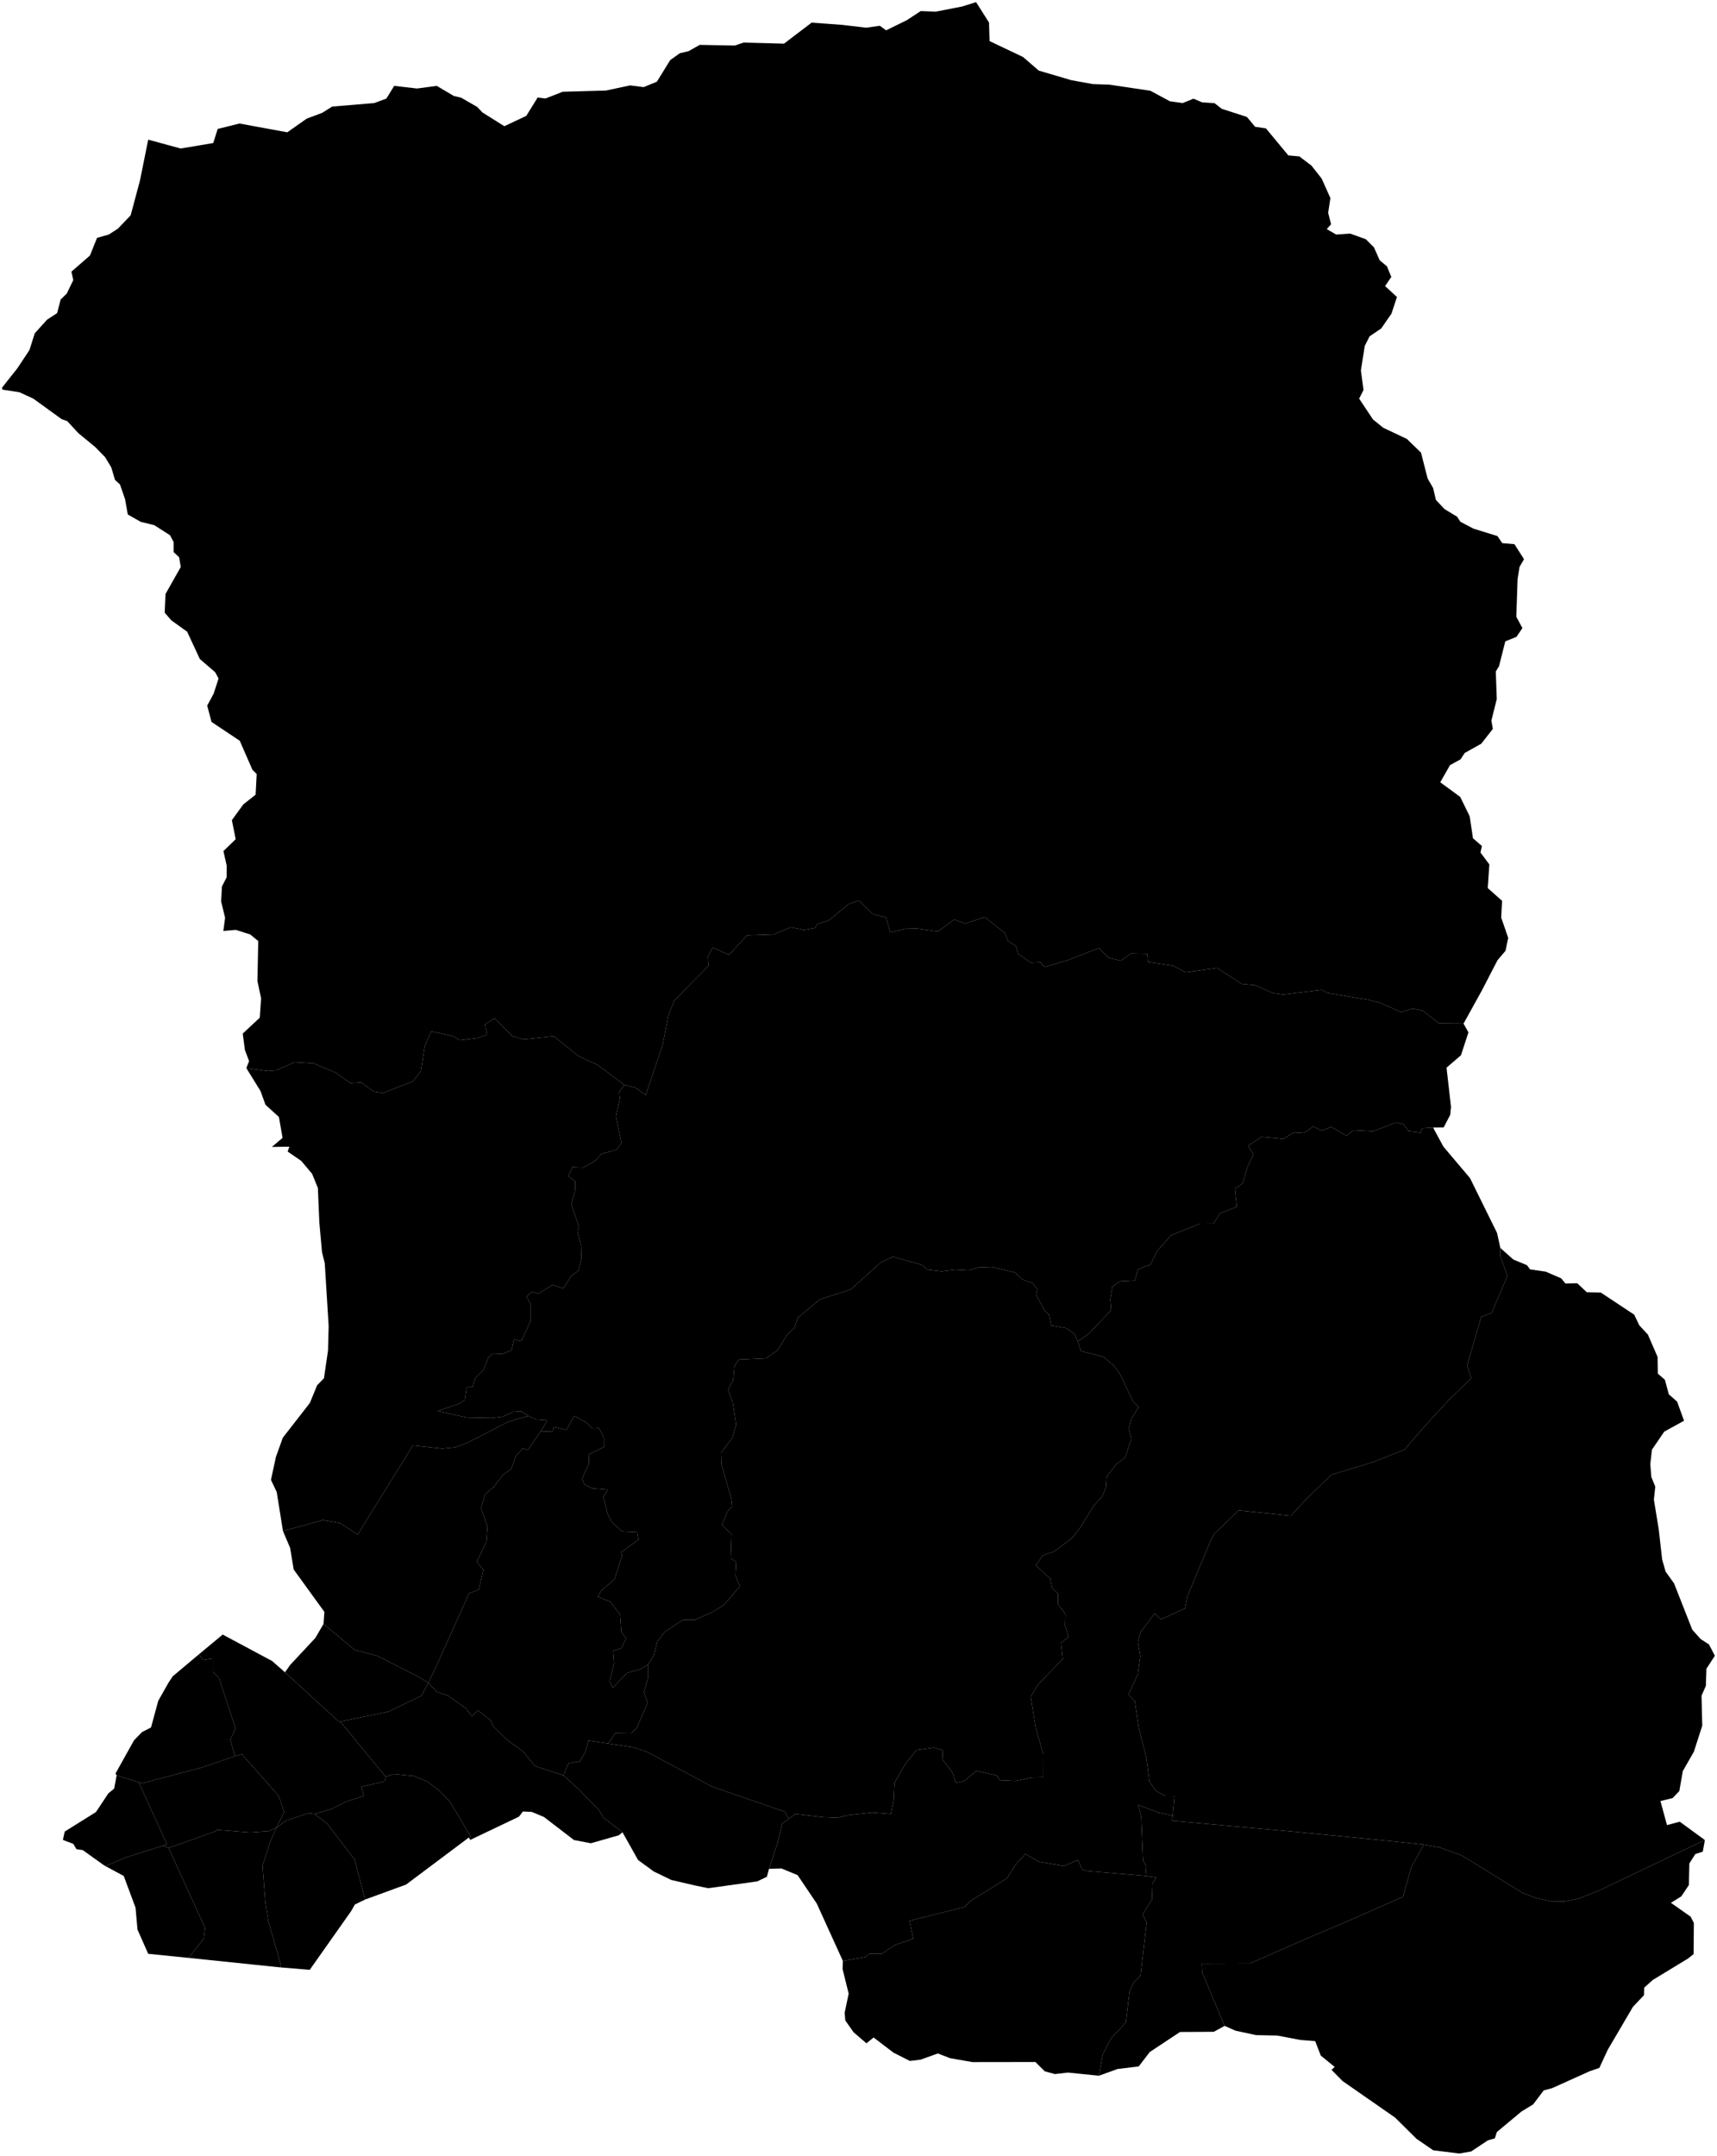 <?xml version="1.0"?>
<svg xmlns="http://www.w3.org/2000/svg" version="1.2" baseProfile="tiny" width="800" height="1004" viewBox="0 0 800 1004" stroke-linecap="round" stroke-linejoin="round">
<g id="dong">
<path d="M 681.9 476.76 684.19 480.82 680.71 491.48 673.98 497.27 676.07 515.56 675.7 519.26 672.63 525.11 667.71 525.16 662.7 525.51 661.95 527.53 656.32 526.84 653.9 523.6 650.49 522.8 639.78 526.88 630.69 526.38 627.33 528.97 620.23 524.87 615.86 526.6 611.81 524.64 607.64 527.67 602.92 527.38 597.93 530.44 587.79 529.49 581.55 533.64 584.01 537.74 581.15 543.7 579 551.14 575.33 553.7 576.24 562.11 568.5 565.05 565.4 569.89 559.09 569.93 545.7 575.29 539.07 582.78 536.02 588.98 530.22 591.1 528.84 596.38 521.79 596.77 518.32 599.2 517.31 605.15 517.75 610.18 507.31 621.15 502.18 624.76 500.73 621.46 496.97 618.64 489.78 617.3 488.72 612.13 486.9 610.63 482.78 603.21 483.32 600.36 480.97 597.5 476.55 596.02 472.89 592.64 461.9 590.09 455.27 590.35 451.32 591.71 444.84 591.37 438.79 592.13 432.15 591.37 429.63 589.15 415.99 585.32 410.12 588.19 396.31 600.63 381.99 605.17 371.69 613.78 370.12 618.54 366.76 621.67 362.24 628.9 356.89 632.63 344.21 633.24 342.19 636.29 341.61 642.7 339.19 647.33 341.42 653.14 342.97 663.47 341.29 669.55 335.97 676.66 336.17 682.04 340.81 698.31 341.18 701.77 338.95 704 336.33 710.32 340.86 714.45 340.47 725.7 343.01 727.56 342.64 733.76 344.74 738.82 337.31 747.49 331.69 750.95 323.84 754.39 318.36 754.35 309.73 760.06 306.29 764.46 304.68 770.92 302.01 775.2 298.3 777.43 292.08 779.24 285.49 786.13 284.05 782.92 286.16 774.7 285.68 768.88 289.54 767.66 291.69 762.99 289.5 760.01 288.88 751.83 284.23 745.95 278.54 743.68 280.19 740.79 286.32 735.63 289.84 724.51 289.44 722.87 297.49 717.12 296.89 713.56 289.81 713.2 285.06 708.91 283.11 705.02 281.09 697.14 283.16 693.82 275.88 693.19 272.32 691.38 271.22 688.65 274.35 681.77 274.51 677.31 281.35 673.96 281.32 669.73 279.15 665.18 275.94 665.32 273.4 662.64 267.54 659.45 263.98 666 257.92 664.6 257.5 666.83 251.95 666.62 255.08 661.46 249.76 661.06 246.22 659.46 242.98 657.39 238.99 657.61 234.31 659.79 229.03 660.43 217.39 660.19 203.88 657.18 213.63 653.87 216.6 652.04 217.44 646.07 220.15 645.98 221.37 641.89 225.41 637.8 227.51 632.38 229.62 630.41 234.13 630.56 238.38 628.84 239.43 623.81 242.86 624.68 247.28 615.13 247.29 607.4 245.3 603.93 247.96 601.59 250.83 602.58 257.41 598.43 262.51 600.09 266.26 594.12 269.48 591.88 270.91 586.26 270.75 580.26 269.06 573.3 269.83 571.64 266.21 560.84 268.05 554.01 268.01 550.24 264.79 547.72 266.72 543.54 271.83 543.75 277.15 540.78 280.26 537.42 287.2 535.5 289.55 532.42 286.99 519.99 288.8 511.84 288.52 508.59 290.88 505.28 296.24 506.63 300.85 510.03 308.8 486.46 311.41 472.91 314.2 465.95 330.11 449.83 329.81 445.64 332 441.3 339.69 444.74 348.05 435.63 360.51 435.2 368.4 431.89 374.64 433.14 379.88 432.23 380.59 430.49 386.28 428.61 395.43 421.02 400.23 419.47 406.8 425.82 412.82 427.23 414.79 434.32 421.72 432.6 427.31 432.5 437 433.86 444.61 428.25 449.61 430.16 458.84 427.14 468.1 434.5 469.74 438.33 473.3 440.59 474.45 444.25 480.28 448.42 484.74 448.2 486.76 450.37 497.41 447.25 511.94 441.59 516.73 446.22 522.2 447.45 527 444.07 534.54 444.24 534.85 448.03 546.59 449.81 552.48 452.86 567.07 450.82 578.44 458.25 584.57 458.8 593.2 462.57 597.92 463.23 615.77 461.01 618.56 462.48 637.5 465.67 643.36 467.14 652.68 471.35 658.21 469.79 662.86 470.7 670.49 476.69 681.9 476.76 Z" id="22020620"/>
<path d="M 78.55 860.69 95.57 897.96 94.93 902.94 87.86 911.89 69.96 910.08 69.06 909.99 64.06 898.71 63.15 888.5 57.65 873.73 49.15 869.16 58.46 865.16 75.97 859.62 78.55 860.69 Z" id="22020560"/>
<path d="M 302.01 775.2 302 781.28 300.01 788.26 301.8 793.04 296.74 804.66 294.13 807.38 286.63 807.25 283.37 812.07 274.19 810.66 272.8 815.87 270.29 820.26 264.77 821.34 262.53 826.88 249.3 822.59 243.57 815.59 235.86 810.06 229.74 803.98 228.57 801.21 222.75 796.6 219.83 799.28 217.2 795.79 208.78 789.76 203.49 787.97 199.59 783.78 203.06 776.54 218.58 742.06 223.08 740.46 225.19 731.09 222.14 727.44 226.59 718.1 227.13 711.07 224.16 702.53 225.99 696 230.14 692.43 234.37 686.84 238.22 684.16 240.35 678.16 243.49 674.63 245.93 675.28 251.95 666.62 257.5 666.83 257.92 664.6 263.98 666 267.54 659.45 273.4 662.64 275.94 665.32 279.15 665.18 281.32 669.73 281.35 673.96 274.51 677.31 274.35 681.77 271.22 688.65 272.32 691.38 275.88 693.19 283.16 693.82 281.09 697.14 283.11 705.02 285.06 708.91 289.81 713.2 296.89 713.56 297.49 717.12 289.44 722.87 289.84 724.51 286.32 735.63 280.19 740.79 278.54 743.68 284.23 745.95 288.88 751.83 289.5 760.01 291.69 762.99 289.54 767.66 285.68 768.88 286.16 774.7 284.05 782.92 285.49 786.13 292.08 779.24 298.3 777.43 302.01 775.2 Z" id="22020660"/>
<path d="M 502.18 624.76 503.64 629.27 513.92 631.83 518.96 636.01 521.9 640.1 528.06 653.01 530.55 655.29 527.09 660.8 525.96 665.5 527.11 670.16 524.22 678.91 520.24 681.84 515.62 687.6 515.3 692.65 513.59 696.95 509.64 701.23 503.12 711.77 499.32 716.51 490.93 722.73 485.85 724.44 482.6 729.05 489.34 735.24 490.23 739.73 492.95 742.28 493.02 747.22 496.37 751.77 496.24 757.12 497.91 762.41 494.31 765.16 495.17 772.67 483.91 784.31 480.25 790.21 482.61 804.92 486.08 816.97 486.05 827.78 480.66 827.88 473.24 829.49 465.8 829.16 464.45 826.94 454.9 824.76 449.34 829.46 445.18 830.38 444.13 826.12 439.07 819.32 439.32 815.2 435.15 813.95 426.99 815.09 421.76 821.68 416.79 830.29 416.37 838.66 415.08 844.91 406.31 844.2 394.82 845.45 390.31 846.61 383.48 846.35 370.59 844.87 367.52 847.15 365.61 843.81 331.76 832.13 301.39 815.89 295.31 813.88 283.37 812.07 286.63 807.25 294.13 807.38 296.74 804.66 301.8 793.04 300.01 788.26 302 781.28 302.01 775.2 304.68 770.92 306.29 764.46 309.73 760.06 318.36 754.35 323.84 754.39 331.69 750.95 337.31 747.49 344.74 738.82 342.64 733.76 343.01 727.56 340.47 725.7 340.86 714.45 336.33 710.32 338.95 704 341.18 701.77 340.81 698.31 336.17 682.04 335.97 676.66 341.29 669.55 342.97 663.47 341.42 653.14 339.19 647.33 341.61 642.7 342.19 636.29 344.21 633.24 356.89 632.63 362.24 628.9 366.76 621.67 370.12 618.54 371.69 613.78 381.99 605.17 396.31 600.63 410.12 588.19 415.99 585.32 429.63 589.15 432.15 591.37 438.79 592.13 444.84 591.37 451.32 591.71 455.27 590.35 461.9 590.09 472.89 592.64 476.55 596.02 480.97 597.5 483.32 600.36 482.78 603.21 486.9 610.63 488.72 612.13 489.78 617.3 496.97 618.64 500.73 621.46 502.18 624.76 Z" id="22020690"/>
<path d="M 584.78 59.04 589.84 59.8 600.27 72.38 605.41 72.85 611.04 77.13 615.79 83.15 619.87 92.27 618.83 99.11 620.18 104.45 618.18 106.71 622.54 109.24 629.06 108.79 636.39 111.43 640.16 115.19 642.83 121.22 646.23 124.07 648.25 128.98 645.35 133.24 650.88 138.32 648.32 146.1 643.53 153 638.14 156.64 635.88 161.11 634.08 172.54 635.3 181.64 633.26 185.66 639.7 195.35 644.49 199.23 655.52 204.45 662.09 210.83 665.17 222.87 667.72 227.29 669.04 232.85 673.06 237.12 678.88 240.65 680.45 243.02 686.6 246.24 697.71 249.68 699.95 252.97 705.62 253.45 710.08 260.45 707.98 264.08 707.08 269.75 706.5 287.27 709.33 292.53 706.56 296.62 701.36 298.71 698.45 310.25 696.93 312.75 697.39 325.58 694.88 335.62 695.56 339.5 690.15 346.39 682.45 350.7 680.51 353.66 675.6 356.37 671.05 364.34 680.35 371.16 684.77 380.18 686.3 390.44 690.47 394.03 689.78 397.06 693.93 402.6 693.18 413.63 699.87 419.56 699.45 427.42 700.71 430.98 702.71 436.84 701.46 442.84 697.75 447.2 690.39 461.41 681.9 476.76 670.49 476.69 662.86 470.7 658.21 469.79 652.68 471.35 643.36 467.14 637.5 465.67 618.56 462.48 615.77 461.01 597.92 463.23 593.2 462.57 584.57 458.8 578.44 458.25 567.07 450.82 552.48 452.86 546.59 449.81 534.85 448.03 534.54 444.24 527 444.07 522.2 447.45 516.73 446.22 511.94 441.59 497.41 447.25 486.76 450.37 484.74 448.2 480.28 448.42 474.45 444.25 473.3 440.59 469.74 438.33 468.1 434.5 458.84 427.14 449.61 430.16 444.61 428.25 437 433.86 427.31 432.5 421.72 432.6 414.79 434.32 412.82 427.23 406.8 425.82 400.23 419.47 395.43 421.02 386.28 428.61 380.59 430.49 379.88 432.23 374.64 433.14 368.4 431.89 360.51 435.2 348.05 435.63 339.69 444.74 332 441.3 329.81 445.64 330.11 449.83 314.2 465.95 311.41 472.91 308.8 486.46 300.85 510.03 296.24 506.63 290.88 505.28 278.43 495.97 269.73 492.03 258.06 482.64 243.8 484.12 238.76 482.59 230.54 474.29 225.96 477.11 226.96 481.85 222.48 483.48 214.2 484.51 211.24 482.62 200.95 480.37 197.93 487.17 196.11 498.89 192.38 503.61 178.41 509.1 174.17 508.4 168.29 504.13 163.25 504.46 156.45 499.62 146.25 495.29 137.39 494.71 128.53 498.52 124.97 498.86 114.76 497.44 116.06 494.23 114.11 489.05 113.1 481.4 121.03 473.98 121.65 464.98 119.94 456.91 120.32 438.3 116.61 435.24 109.87 433.09 104.06 433.6 104.88 427.47 103.04 419.87 103.41 412.87 105.58 408.66 105.63 403.24 104.1 396.39 109.81 390.88 108.04 381.98 113.37 374.65 119.1 370.12 119.6 360.51 117.61 358.52 111.71 345.02 98.55 336.23 96.54 328.63 99.55 323.07 101.83 316.01 100.25 313.08 93.11 306.94 87.2 294.22 79.85 288.95 76.74 285.37 77.12 276.64 84.23 264.07 83.44 259.5 80.88 257.14 80.88 252.42 79.2 249.27 71.87 244.59 65.59 243.06 59.54 239.63 58.26 232.45 55.89 225.62 53.59 223.54 51.84 217.67 48.94 212.88 44.35 208.19 36.53 201.76 31.31 196.12 28.78 195.26 15.48 185.64 9.07 182.69 1.11 181.47 1 180.47 8.04 171.61 13.73 163.03 16.19 155.24 21.95 148.87 26.6 145.85 28.28 139.46 31.09 136.75 34.15 130.45 33.26 126.53 41.91 119.02 45.21 110.79 50.71 109.23 54.93 106.5 60.88 100.29 65.24 83.97 69.06 65.04 84.17 69.17 99.36 66.62 101.42 60.06 111.59 57.53 133.86 61.62 142.91 55.25 150.13 52.55 154.78 49.63 174.39 48 180.04 45.9 183.66 39.99 194.31 41.22 203.51 40 211.43 44.69 214.83 45.48 222.36 49.82 224.75 52.36 234.98 58.78 245.2 53.98 250.51 45.42 254.19 45.86 262.17 42.74 282.35 42.17 293.58 39.77 299.89 40.58 306.07 38.04 312.27 27.98 316.75 24.8 320.87 23.81 326.02 20.9 342.42 21.21 346.42 19.84 365.28 20.34 378.15 10.55 392.36 11.58 403.58 12.9 409.95 12 412.86 14.14 422.51 9.4 428.98 5.16 436.03 5.42 448.27 3.03 454.79 1 460.81 10.5 461.07 19.14 476.66 26.55 483.99 32.88 499.13 37.34 509.13 39.16 516.97 39.44 536 42.27 545.09 47.17 551.06 48 556.09 45.95 560.06 47.66 565.89 48.06 569.28 50.69 580.96 54.46 584.78 59.04 Z" id="22020710"/>
<path d="M 533.71 873.71 538.7 874.42 537 877.36 536.74 884.68 532.38 891.71 534.26 895.46 531.38 920.18 528.15 923.45 526.3 927.55 524.54 942.02 517.59 949.48 513.82 956.88 512 966.77 497.57 965.3 491.53 966 486.77 964.72 482.42 960.38 453.07 960.42 442.66 958.6 436.98 956.4 428.92 959.29 423.94 959.89 416.31 956.03 407.03 948.96 403.71 951.68 397.73 946.56 393.85 941.04 393.54 937.47 395.42 928.55 392.61 917.22 392.72 913.32 402.91 911.56 405.3 909.92 411 909.88 417.08 905.8 425.53 902.99 423.77 894.59 449.34 888.2 452.48 885.18 469.09 874.88 473.44 868.18 477.76 863.48 484.06 867.08 495.69 869.09 502.3 866.21 504.18 870.69 506.43 871.4 533.71 873.71 Z" id="22020730"/>
<path d="M 667.71 525.16 672.52 534.05 684.92 548.71 697.52 574.25 699.06 581.24 699.03 585 702.34 594.21 695.04 611.46 690.17 613.3 683.56 636.01 685.53 641.87 675.09 651.98 662.82 665.36 654.42 675.16 639.67 681.02 620.27 686.88 608.3 698.58 601.44 705.99 577.14 703.45 565.7 714.46 564.12 717.42 553.26 743.43 552.17 749.11 540.97 754.2 537.97 751.49 531.43 760.22 530.2 764.77 531.32 771.39 530.13 779.81 525.77 789.22 528.74 792.35 530.57 804.73 534.13 818.77 535.61 829.83 538.5 834.11 543.09 836.48 547.28 836.5 546.4 845.64 539.72 844.23 530.34 840.63 531.74 846.33 532.6 866.59 534.12 869.17 533.71 873.71 506.43 871.4 504.18 870.69 502.3 866.21 495.69 869.09 484.06 867.08 477.76 863.48 473.44 868.18 469.09 874.88 452.48 885.18 449.34 888.2 423.77 894.59 425.53 902.99 417.08 905.8 411 909.88 405.3 909.92 402.91 911.56 392.72 913.32 380.57 886.61 371.63 873.35 364.14 870.25 358.32 870.4 362.23 858.55 364.45 849.32 367.52 847.15 370.59 844.87 383.48 846.35 390.31 846.61 394.82 845.45 406.31 844.2 415.08 844.91 416.37 838.66 416.79 830.29 421.76 821.68 426.99 815.09 435.15 813.95 439.32 815.2 439.07 819.32 444.13 826.12 445.18 830.38 449.34 829.46 454.9 824.76 464.45 826.94 465.8 829.16 473.24 829.49 480.66 827.88 486.05 827.78 486.08 816.97 482.61 804.92 480.25 790.21 483.91 784.31 495.17 772.67 494.31 765.16 497.91 762.41 496.24 757.12 496.37 751.77 493.02 747.22 492.95 742.28 490.23 739.73 489.34 735.24 482.6 729.05 485.85 724.44 490.93 722.73 499.32 716.51 503.12 711.77 509.64 701.23 513.59 696.95 515.3 692.65 515.62 687.6 520.24 681.84 524.22 678.91 527.11 670.16 525.96 665.5 527.09 660.8 530.55 655.29 528.06 653.01 521.9 640.1 518.96 636.01 513.92 631.83 503.64 629.27 502.18 624.76 507.31 621.15 517.75 610.18 517.31 605.15 518.32 599.2 521.79 596.77 528.84 596.38 530.22 591.1 536.02 588.98 539.07 582.78 545.7 575.29 559.09 569.93 565.4 569.89 568.5 565.05 576.24 562.11 575.33 553.7 579 551.14 581.15 543.7 584.01 537.74 581.55 533.64 587.79 529.49 597.93 530.44 602.92 527.38 607.64 527.67 611.81 524.64 615.86 526.6 620.23 524.87 627.33 528.97 630.69 526.38 639.78 526.88 650.49 522.8 653.9 523.6 656.32 526.84 661.95 527.53 662.7 525.51 667.71 525.16 Z" id="22020740"/>
<path d="M 789.13 905.8 789.1 910.12 786.48 912.2 770.11 922.15 766.07 925.76 765.97 929.27 760.84 934.68 749.1 954.68 745.18 963.13 740.57 964.72 723.19 972.56 719.25 973.62 714.35 980.11 708.87 983.46 697.42 993.01 696.49 995.95 693.28 996.85 685.43 1002.06 679.9 1003 667.79 1001.5 660.01 996.17 649.97 986.24 625.52 969.24 620.38 964.02 621.89 962.69 615.39 957.39 612.78 950.65 605.92 950.12 595.07 948.06 585.24 947.86 575.66 945.8 570.59 943.56 560.12 918.65 559.9 914.61 582.28 914.53 605.22 904.45 627.93 894.78 653.7 883.41 657.62 869.5 663.42 859.16 670.6 860.39 681.08 864.17 709.51 881.66 715.56 883.98 722.64 885.52 728.97 885.59 735.55 884.28 744.96 880.54 794.35 857.01 793.38 862.4 789.89 863.53 787.11 867.93 786.91 877.93 783.37 883.24 778.53 886.24 787.69 892.67 789.21 895.58 789.13 905.8 Z" id="22020760"/>
<path d="M 533.71 873.71 534.12 869.17 532.6 866.59 531.74 846.33 530.34 840.63 539.72 844.23 546.4 845.64 546.09 848.02 600.48 852.89 650.1 857.7 663.42 859.16 657.62 869.5 653.7 883.41 627.93 894.78 605.22 904.45 582.28 914.53 559.9 914.61 560.12 918.65 570.59 943.56 565.54 946.31 549.79 946.41 535.73 955.72 530.57 962.43 520.66 963.65 512 966.77 513.82 956.88 517.59 949.48 524.54 942.02 526.3 927.55 528.15 923.45 531.38 920.18 534.26 895.46 532.38 891.71 536.74 884.68 537 877.36 538.7 874.42 533.71 873.71 Z" id="22020770"/>
<path d="M 794.35 857.01 744.96 880.54 735.55 884.28 728.97 885.59 722.64 885.52 715.56 883.98 709.51 881.66 681.08 864.17 670.6 860.39 663.42 859.16 650.1 857.7 600.48 852.89 546.09 848.02 546.4 845.64 547.28 836.5 543.09 836.48 538.5 834.11 535.61 829.83 534.13 818.77 530.57 804.73 528.74 792.35 525.77 789.22 530.13 779.81 531.32 771.39 530.2 764.77 531.43 760.22 537.97 751.49 540.97 754.2 552.17 749.11 553.26 743.43 564.12 717.42 565.7 714.46 577.14 703.45 601.44 705.99 608.3 698.58 620.27 686.88 639.67 681.02 654.42 675.16 662.82 665.36 675.09 651.98 685.53 641.87 683.56 636.01 690.17 613.3 695.04 611.46 702.34 594.21 699.03 585 699.06 581.24 705.09 586.62 711.44 589.26 712.93 591.23 720.16 592.26 727.39 595.39 729.37 597.81 734.87 597.67 739.31 601.84 745.89 602.03 761.42 612.31 763.79 617.26 767.79 621.57 772.3 631.94 772.43 639.77 775.71 642.61 777.55 649.4 781.41 652.82 784.65 661.71 775.42 666.78 769.69 675.19 768.92 681.92 769.39 687.86 771.24 692.44 770.59 698.46 772.83 712.09 774.44 726.32 776.05 731.97 780 737.48 788.47 759.02 792.33 763.35 796.28 765.92 799 771.17 795.07 777.23 794.81 785.19 792.79 789.78 793.13 803.74 789.23 815.86 784.07 824.88 782.45 834.17 779.33 837.45 773.65 838.85 776.7 850.04 782.64 848.46 794.35 857.01 Z" id="22020780"/>
<path d="M 290.88 505.28 288.52 508.59 288.8 511.84 286.99 519.99 289.55 532.42 287.2 535.5 280.26 537.42 277.15 540.78 271.83 543.75 266.72 543.54 264.79 547.72 268.01 550.24 268.05 554.01 266.21 560.84 269.83 571.64 269.06 573.3 270.75 580.26 270.91 586.26 269.48 591.88 266.26 594.12 262.51 600.09 257.41 598.43 250.83 602.58 247.96 601.59 245.3 603.93 247.29 607.4 247.28 615.13 242.86 624.68 239.43 623.81 238.38 628.84 234.13 630.56 229.62 630.41 227.51 632.38 225.41 637.8 221.37 641.89 220.15 645.98 217.44 646.07 216.6 652.04 213.63 653.87 203.88 657.18 217.39 660.19 229.03 660.43 234.31 659.79 238.99 657.61 242.98 657.39 246.22 659.46 236.98 662.1 217.72 671.98 212.15 674.08 206 674.69 192.37 673.2 166.68 714.71 158.3 709.34 150.46 707.98 131.84 713.1 128.94 694.94 126.25 689.24 128.56 678.57 131.77 669.62 144.38 653.42 147.76 645.2 150.94 641.93 152.83 628.99 153.13 617.61 151.32 588.39 150.03 583.16 148.78 569.27 148.11 553.33 145.43 546.72 140.37 540.7 134.02 536.34 134.84 534.07 126.66 534.19 131.66 529.96 129.95 520.23 123.69 514.55 121.39 508.17 114.76 497.44 124.97 498.86 128.53 498.52 137.39 494.71 146.25 495.29 156.45 499.62 163.25 504.46 168.29 504.13 174.17 508.4 178.41 509.1 192.38 503.61 196.11 498.89 197.93 487.17 200.95 480.37 211.24 482.62 214.2 484.51 222.48 483.48 226.96 481.85 225.96 477.11 230.54 474.29 238.76 482.59 243.8 484.12 258.06 482.64 269.73 492.03 278.43 495.97 290.88 505.28 Z" id="22020630"/>
<path d="M 170.13 884.71 165.21 866.06 152.56 849.53 146.57 844.89 154.29 842.58 161.17 839.18 169.62 836.41 168.23 832.2 179.13 829.7 179.7 827.54 183.21 826.23 192.77 827.19 198.85 829.63 204.32 833.67 209.52 838.99 219.36 855.4 218.42 855.85 189.21 877.73 170.13 884.71 Z" id="22020610"/>
<path d="M 128.81 851.22 125.27 852.85 116.36 853.48 101.01 852.23 100.58 852.87 78.55 860.69 75.97 859.62 77.76 858.94 64.61 830.08 66.15 830.57 94.21 823.18 109.46 817.94 112.71 817.03 129.85 836.43 132.36 843.97 128.81 851.22 Z" id="22020530"/>
<path d="M 109.46 817.94 94.21 823.18 66.15 830.57 64.61 830.08 54.33 826.88 53.82 826.01 62.43 810.57 66.15 806.72 70.36 804.58 73.74 792.14 78.49 783.75 80.5 780.72 92.62 770.55 94.75 773.13 99.21 772.42 99.21 778.63 102.04 781.58 109.74 805.03 107.33 810.23 109.46 817.94 Z" id="22020510"/>
<path d="M 199.59 783.78 196.4 789.77 181.06 797.19 158.54 801.82 157.94 801.92 132.79 778.88 135.18 775.46 146.93 762.88 150.74 756.34 165.24 768.44 175.95 771.28 194.99 780.98 199.59 783.78 Z" id="22020550"/>
<path d="M 64.61 830.08 77.76 858.94 75.97 859.62 58.46 865.16 49.15 869.16 48.31 868.66 38.55 861.69 35.62 861.26 34.13 858.78 29.31 856.96 30.16 853.05 44.7 843.97 50.51 835.23 53.19 833.05 54.33 826.88 64.61 830.08 Z" id="22020520"/>
<path d="M 132.79 778.88 157.94 801.92 158.54 801.82 179.7 827.54 179.13 829.7 168.23 832.2 169.62 836.41 161.17 839.18 154.29 842.58 146.57 844.89 143.64 844.5 133.4 847.89 128.81 851.22 132.36 843.97 129.85 836.43 112.71 817.03 109.46 817.94 107.33 810.23 109.74 805.03 102.04 781.58 99.21 778.63 99.21 772.42 94.75 773.13 92.62 770.55 103.76 761.3 126.76 773.61 132.79 778.88 Z" id="22020540"/>
<path d="M 128.81 851.22 125.89 857.84 122.31 868.92 123.65 886.06 125.06 894.95 130.86 915.11 130.75 916.33 87.86 911.89 94.93 902.94 95.57 897.96 78.55 860.69 100.58 852.87 101.01 852.23 116.36 853.48 125.27 852.85 128.81 851.22 Z" id="22020580"/>
<path d="M 146.57 844.89 152.56 849.53 165.21 866.06 170.13 884.71 165.35 887.02 163.64 890.05 144.32 917.45 130.9 916.34 130.75 916.33 130.86 915.11 125.06 894.95 123.65 886.06 122.31 868.92 125.89 857.84 128.81 851.22 133.4 847.89 143.64 844.5 146.57 844.89 Z" id="22020590"/>
<path d="M 262.53 826.88 269.68 833.41 278.99 842.91 281.19 846.59 290.04 853.39 288.27 854.8 275.3 858.5 267.43 857 253.44 846.26 247.76 843.9 243.65 843.7 241.78 846.12 219.08 856.95 218.42 855.85 219.36 855.4 209.52 838.99 204.32 833.67 198.85 829.63 192.77 827.19 183.21 826.23 179.7 827.54 158.54 801.82 181.06 797.19 196.4 789.77 199.59 783.78 203.49 787.97 208.78 789.76 217.2 795.79 219.83 799.28 222.75 796.6 228.57 801.21 229.74 803.98 235.86 810.06 243.57 815.59 249.3 822.59 262.53 826.88 Z" id="22020600"/>
<path d="M 251.95 666.62 245.93 675.28 243.49 674.63 240.35 678.16 238.22 684.16 234.37 686.84 230.14 692.43 225.99 696 224.16 702.53 227.13 711.07 226.59 718.1 222.14 727.44 225.19 731.09 223.08 740.46 218.58 742.06 203.06 776.54 199.59 783.78 194.99 780.98 175.95 771.28 165.24 768.44 150.74 756.34 151.14 750.74 136.84 731.01 135.18 720.94 131.84 713.1 150.46 707.98 158.3 709.34 166.68 714.71 192.37 673.2 206 674.69 212.15 674.08 217.72 671.98 236.98 662.1 246.22 659.46 249.76 661.06 255.08 661.46 251.95 666.62 Z" id="22020650"/>
<path d="M 367.52 847.15 364.45 849.32 362.23 858.55 358.32 870.4 357.32 874.11 352.81 876.26 329.98 879.44 323.62 878.12 312.75 875.59 304.6 871.64 297.29 866.3 290.04 853.39 281.19 846.59 278.99 842.91 269.68 833.41 262.53 826.88 264.77 821.34 270.29 820.26 272.8 815.87 274.19 810.66 283.37 812.07 295.31 813.88 301.39 815.89 331.76 832.13 365.61 843.81 367.52 847.15 Z" id="22020680"/>
</g>
</svg>